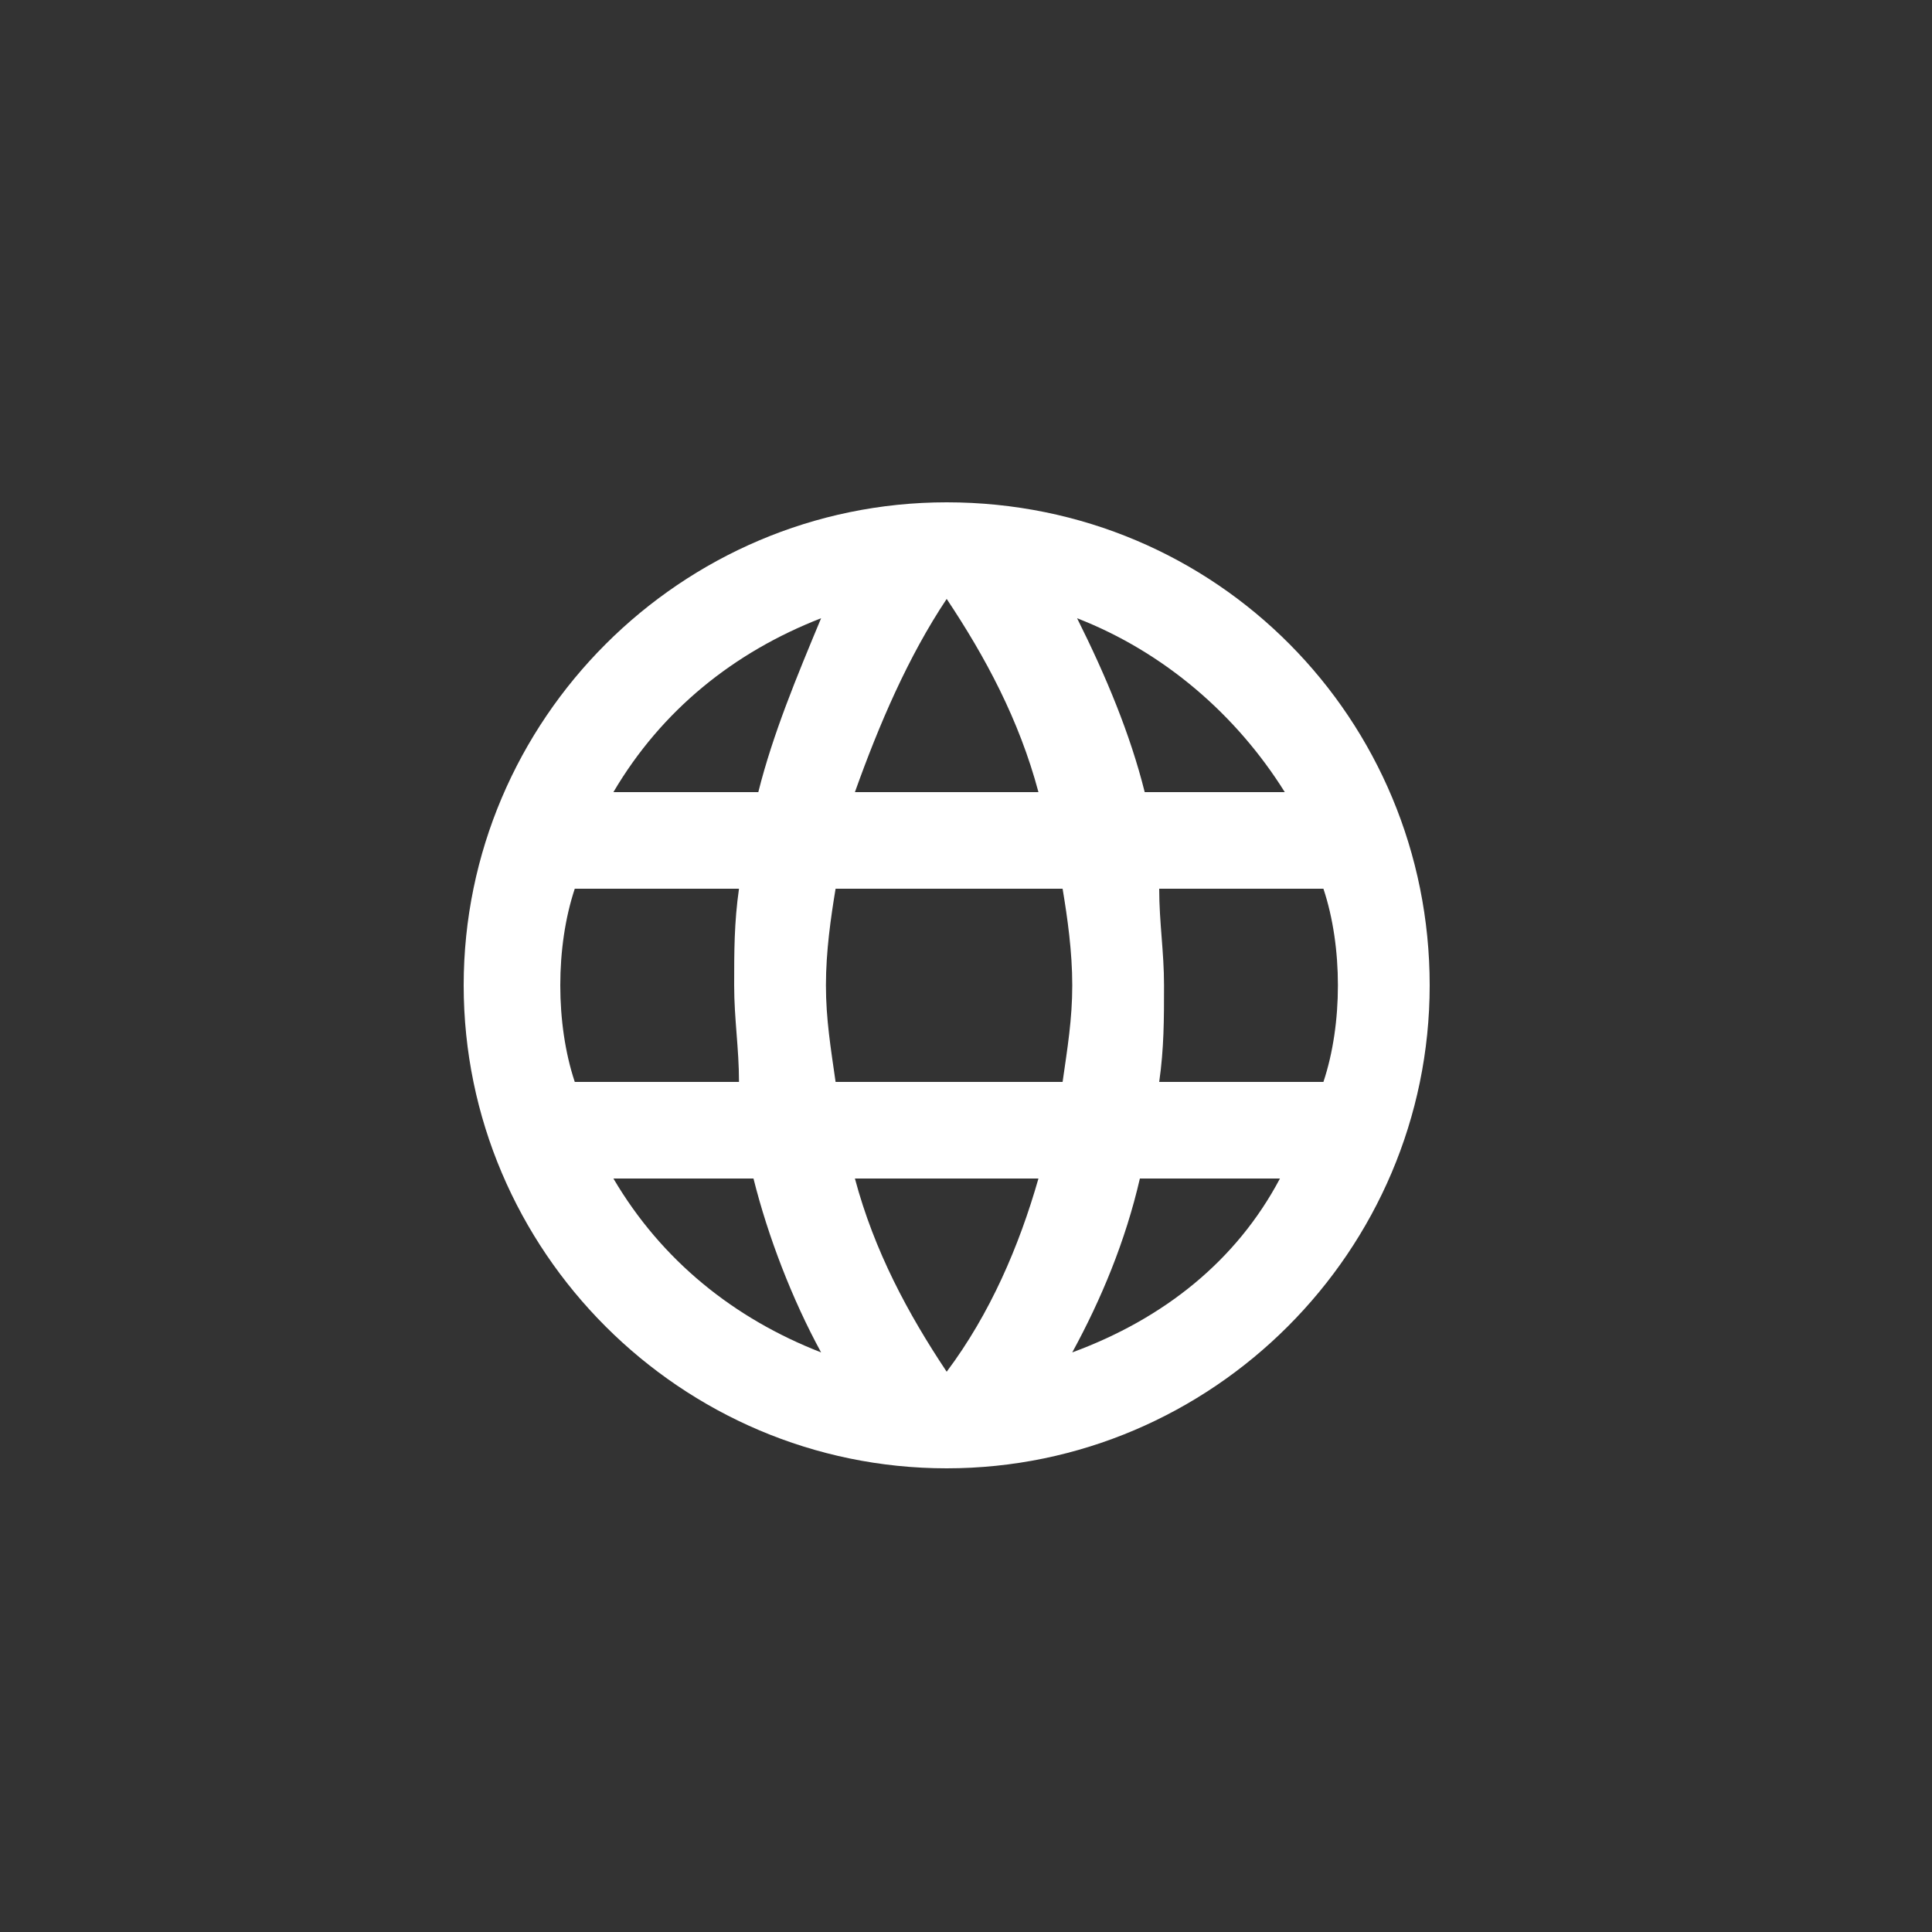 <?xml version="1.0" encoding="utf-8"?>
<!-- Generator: Adobe Illustrator 25.2.1, SVG Export Plug-In . SVG Version: 6.00 Build 0)  -->
<svg version="1.1" id="Layer_1" xmlns="http://www.w3.org/2000/svg" xmlns:xlink="http://www.w3.org/1999/xlink" x="0px" y="0px"
	 viewBox="0 0 40 40" style="enable-background:new 0 0 40 40;" xml:space="preserve">
<rect x="0" y="0" width="40" height="40" fill="#333333" stroke="none"/>
<style type="text/css">
	.st0{fill:none;}
	.st1{fill:#FFFFFF;}
</style>
<path class="st0" d="M7.6,8.4h24v24h-24V8.4z"/>
<path class="st1" d="M19.6,10.4c-5.5,0-10,4.5-10,10s4.5,10,10,10c5.5,0,10-4.5,10-10S25.2,10.4,19.6,10.4z M26.6,16.4h-2.9
	c-0.3-1.2-0.8-2.4-1.4-3.6C24.1,13.5,25.6,14.8,26.6,16.4z M19.6,12.4c0.8,1.2,1.5,2.5,1.9,4h-3.8C18.2,15,18.8,13.6,19.6,12.4z
	 M11.9,22.4c-0.2-0.6-0.3-1.3-0.3-2c0-0.7,0.1-1.4,0.3-2h3.4c-0.1,0.7-0.1,1.3-0.1,2s0.1,1.3,0.1,2H11.9z M12.7,24.4h2.9
	c0.3,1.2,0.8,2.5,1.4,3.6C15.2,27.3,13.7,26.1,12.7,24.4z M15.7,16.4h-3c1-1.7,2.5-2.9,4.3-3.6C16.5,14,16,15.2,15.7,16.4z
	 M19.6,28.4c-0.8-1.2-1.5-2.5-1.9-4h3.8C21.1,25.8,20.5,27.2,19.6,28.4z M22,22.4h-4.7c-0.1-0.7-0.2-1.3-0.2-2s0.1-1.4,0.2-2H22
	c0.1,0.6,0.2,1.3,0.2,2S22.1,21.7,22,22.4z M22.2,28c0.6-1.1,1.1-2.3,1.4-3.6h2.9C25.6,26.1,24.1,27.3,22.2,28z M24,22.4
	c0.1-0.7,0.1-1.3,0.1-2s-0.1-1.3-0.1-2h3.4c0.2,0.6,0.3,1.3,0.3,2s-0.1,1.4-0.3,2H24z"/>
</svg>

